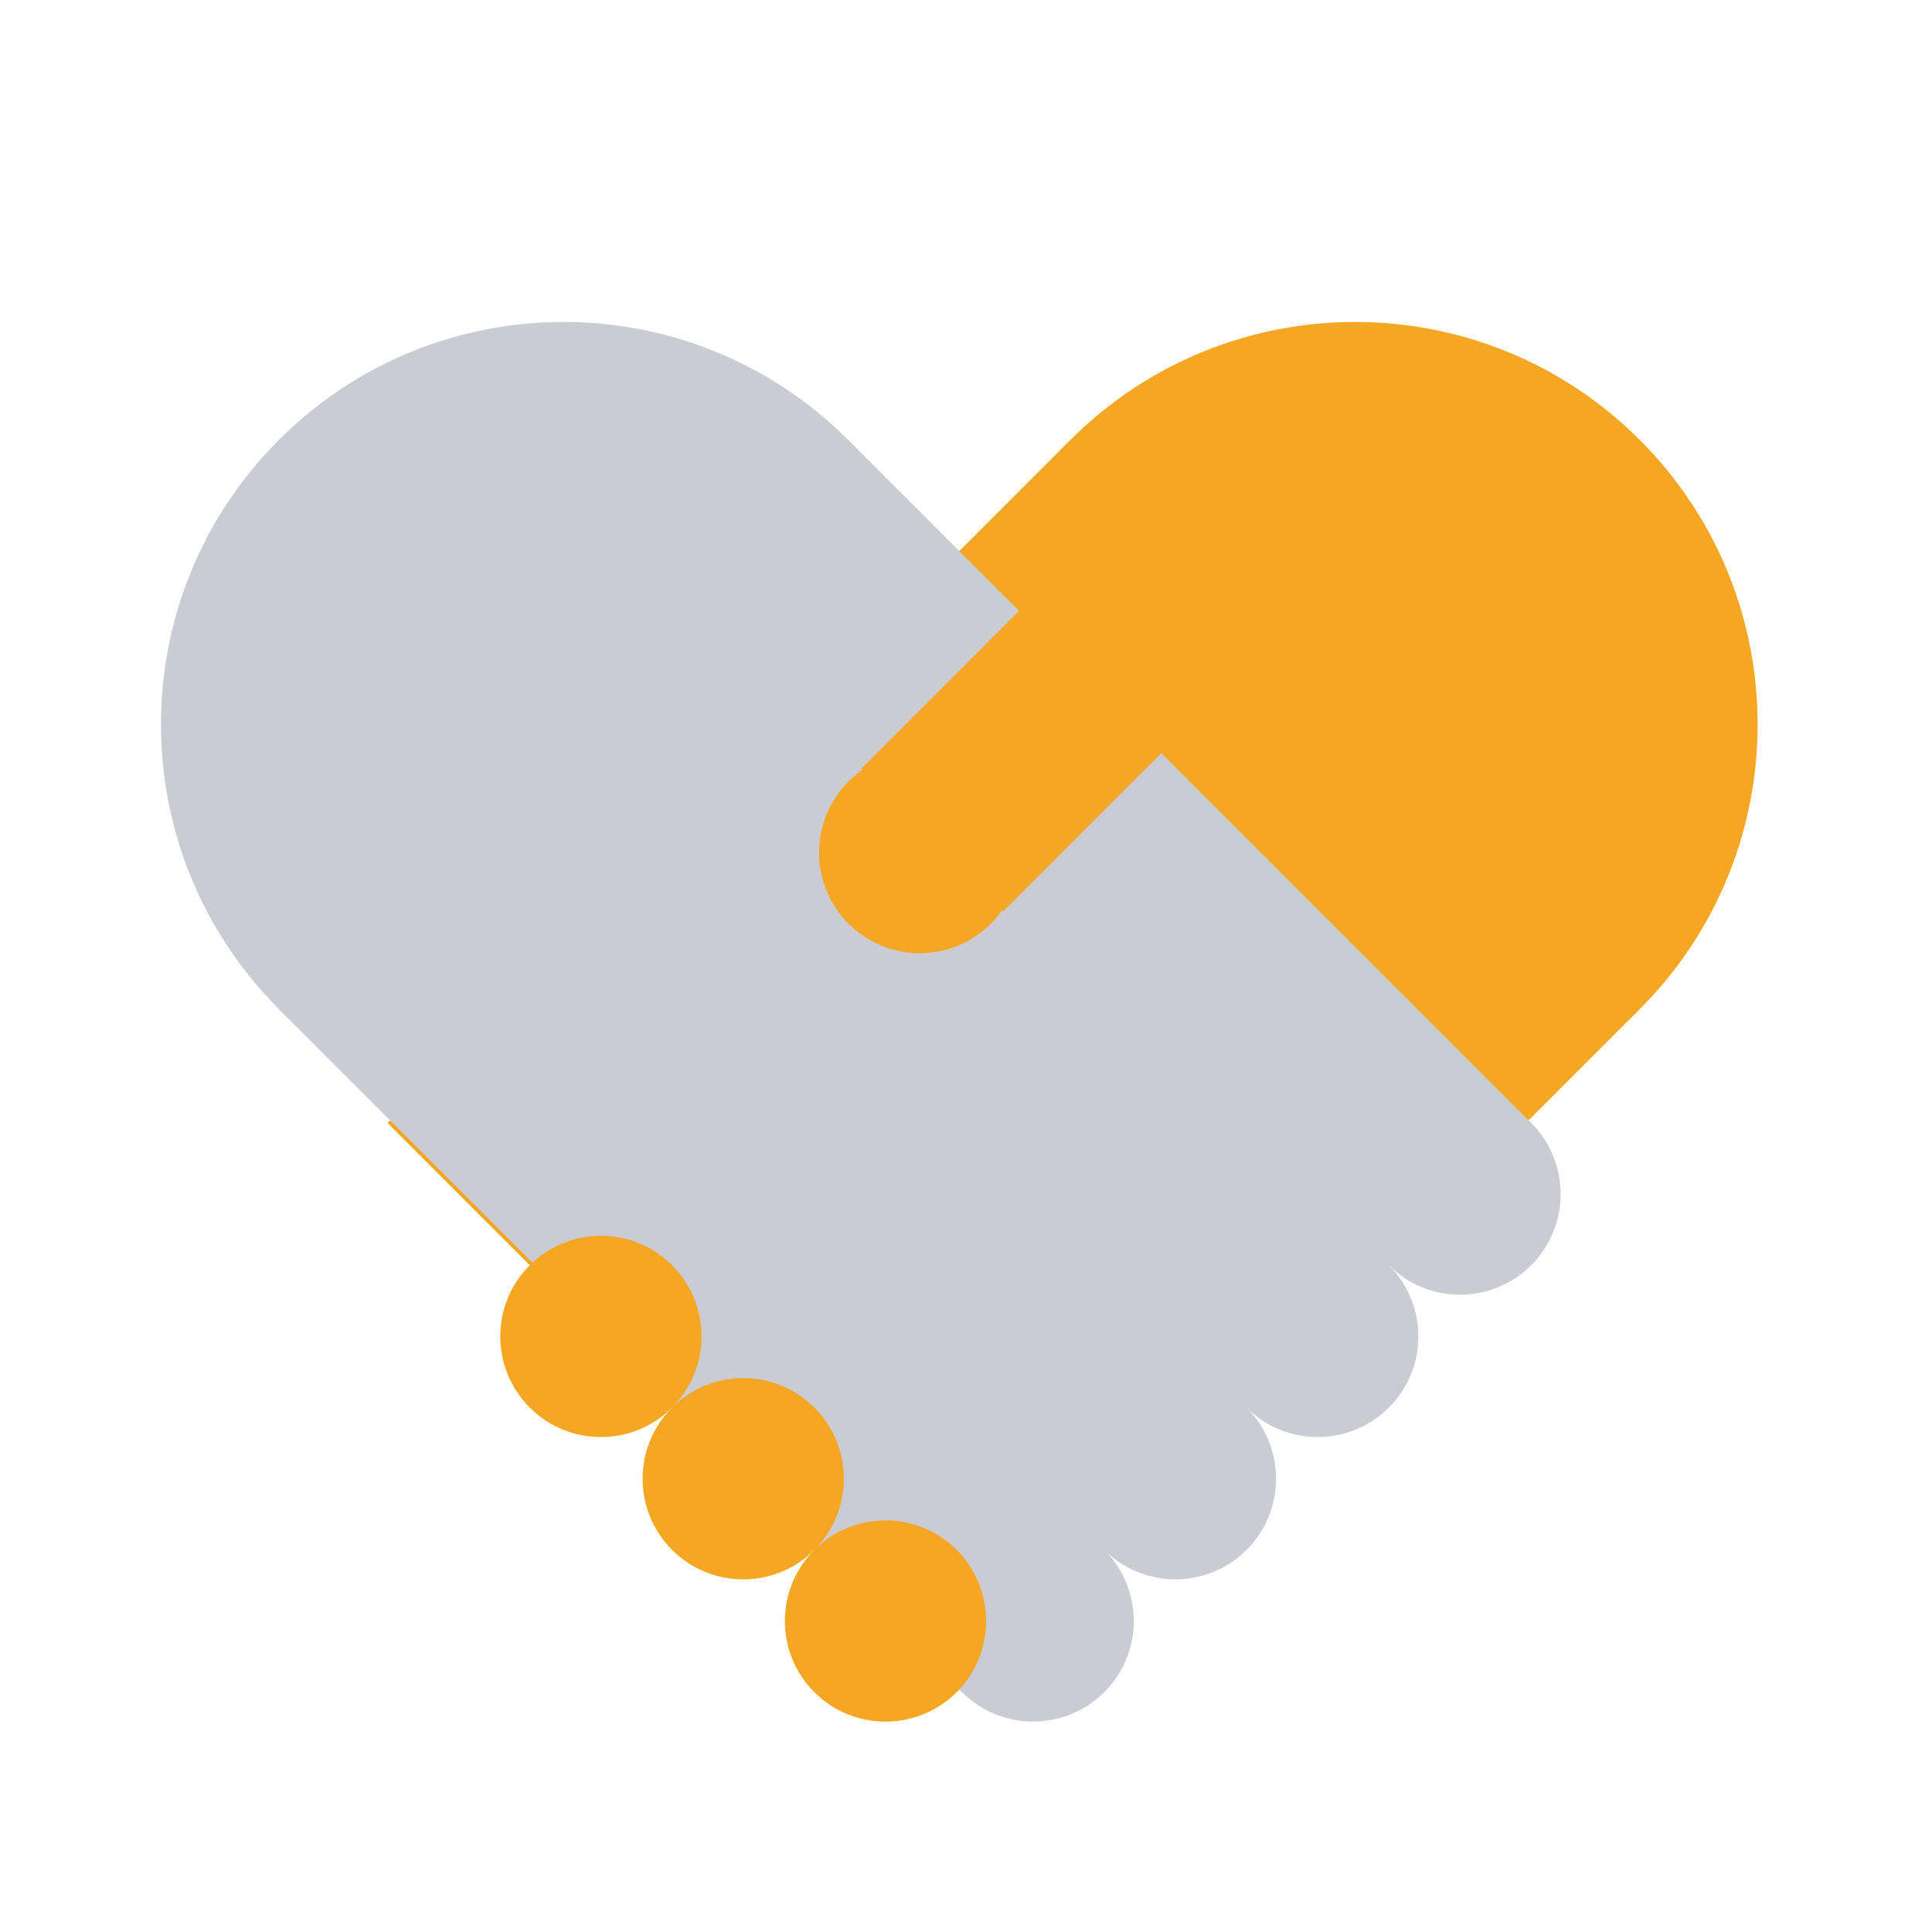 <svg xmlns="http://www.w3.org/2000/svg" width="36" height="36" viewBox="0 0 36 36">
    <g fill="none" fill-rule="evenodd">
        <path fill="#CBCCD3" d="M15.804 8.197c2.928 2.928 2.928 7.677 0 10.606-2.93 2.928-7.679 2.928-10.607 0-2.93-2.93-2.93-7.678 0-10.606 2.928-2.93 7.677-2.93 10.607 0M17.925 31.53c.732.732 1.918.732 2.652 0 .732-.73.732-1.918 0-2.652-.734-.732-1.92-.732-2.652 0-.732.734-.732 1.922 0 2.652"/>
        <path fill="#F5A623" d="M30.553 18.804c-2.928 2.928-7.677 2.928-10.606 0-2.928-2.93-2.928-7.679 0-10.607 2.93-2.93 7.678-2.93 10.607 0 2.929 2.928 2.929 7.677 0 10.607"/>
        <path fill="#F5A623" d="M17.825 31.53L7.22 20.925 19.946 8.196 30.553 18.804z"/>
        <path fill="#CBCCD3" d="M28.53 20.925L17.925 31.53 5.196 18.804 15.804 8.197z"/>
        <path fill="#CBCCD3" d="M25.88 23.576c.731.732 1.92.732 2.651 0 .732-.732.732-1.918 0-2.652-.732-.732-1.92-.732-2.652 0-.732.734-.732 1.92 0 2.652"/>
        <path fill="#CBCCD3" d="M23.228 26.228c.732.732 1.918.732 2.652 0 .732-.732.732-1.919 0-2.652-.734-.732-1.92-.732-2.652 0-.732.733-.732 1.92 0 2.652"/>
        <path fill="#CBCCD3" d="M20.576 28.88c.732.731 1.919.731 2.652 0 .732-.733.732-1.92 0-2.653-.733-.732-1.92-.732-2.652 0-.732.734-.732 1.92 0 2.652"/>
        <path fill="#F5A623" d="M15.262 15.886c0 1.035.84 1.875 1.875 1.875 1.035 0 1.875-.84 1.875-1.875 0-1.035-.84-1.875-1.875-1.875-1.035 0-1.875.84-1.875 1.875"/>
        <path fill="#F5A623" d="M22.06 13.614L18.696 16.979 16.044 14.328 19.408 10.962zM15.174 28.88c-.732.731-.732 1.92 0 2.651.732.732 1.919.732 2.652 0 .732-.732.732-1.92 0-2.652-.733-.732-1.92-.732-2.652 0"/>
        <path fill="#F5A623" d="M12.523 26.228c-.732.732-.732 1.918 0 2.652.732.732 1.918.732 2.652 0 .732-.734.732-1.92 0-2.652-.734-.732-1.92-.732-2.652 0"/>
        <path fill="#F5A623" d="M9.871 23.576c-.732.732-.732 1.919 0 2.652.732.732 1.919.732 2.652 0 .732-.733.732-1.92 0-2.652-.733-.732-1.92-.732-2.652 0"/>
    </g>
</svg>
